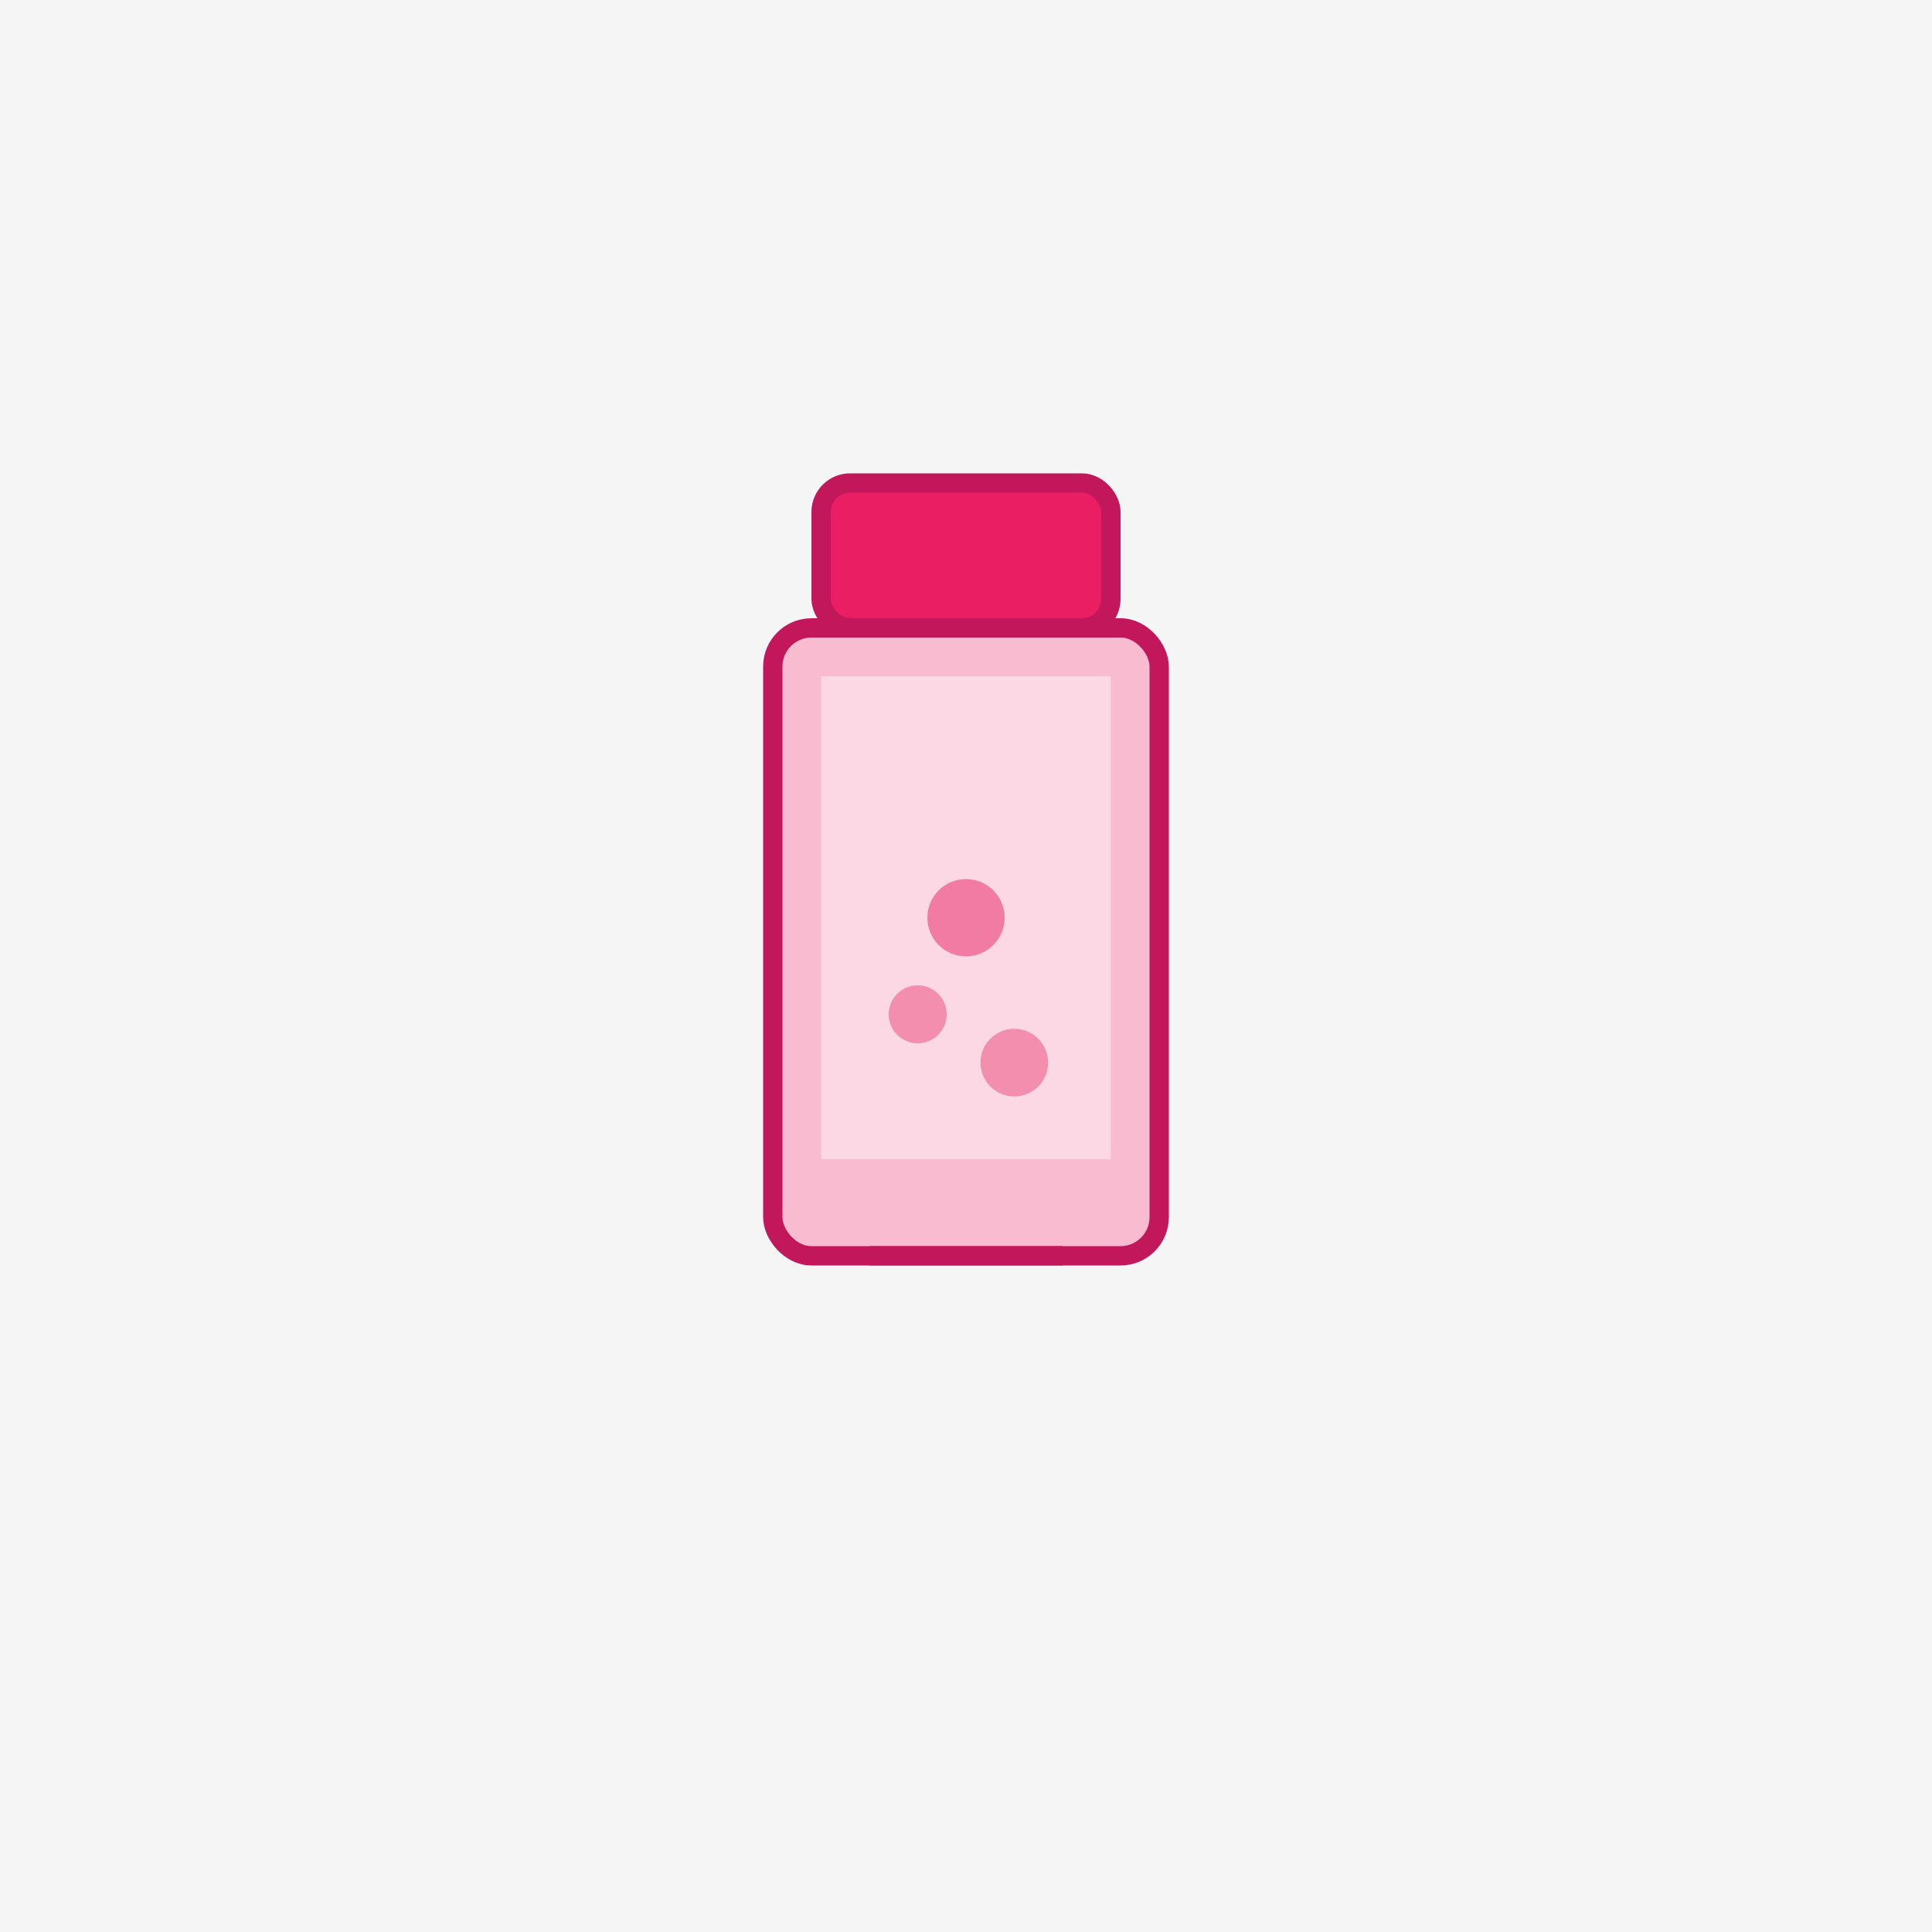 <svg xmlns="http://www.w3.org/2000/svg" width="200" height="200" viewBox="0 0 200 200">
  <rect width="200" height="200" fill="#f5f5f5"/>
  <rect x="85" y="50" width="30" height="15" rx="3" fill="#e91e63" stroke="#c2185b" stroke-width="2"/>
  <rect x="80" y="65" width="40" height="65" rx="4" fill="#f8bbd0" stroke="#c2185b" stroke-width="2"/>
  <rect x="85" y="70" width="30" height="50" fill="#fce4ec" opacity="0.7"/>
  <circle cx="100" cy="95" r="4" fill="#e91e63" opacity="0.5"/>
  <circle cx="95" cy="105" r="3" fill="#e91e63" opacity="0.4"/>
  <circle cx="105" cy="110" r="3.5" fill="#e91e63" opacity="0.4"/>
  <path d="M90 130 L110 130" stroke="#c2185b" stroke-width="2"/>
</svg>
